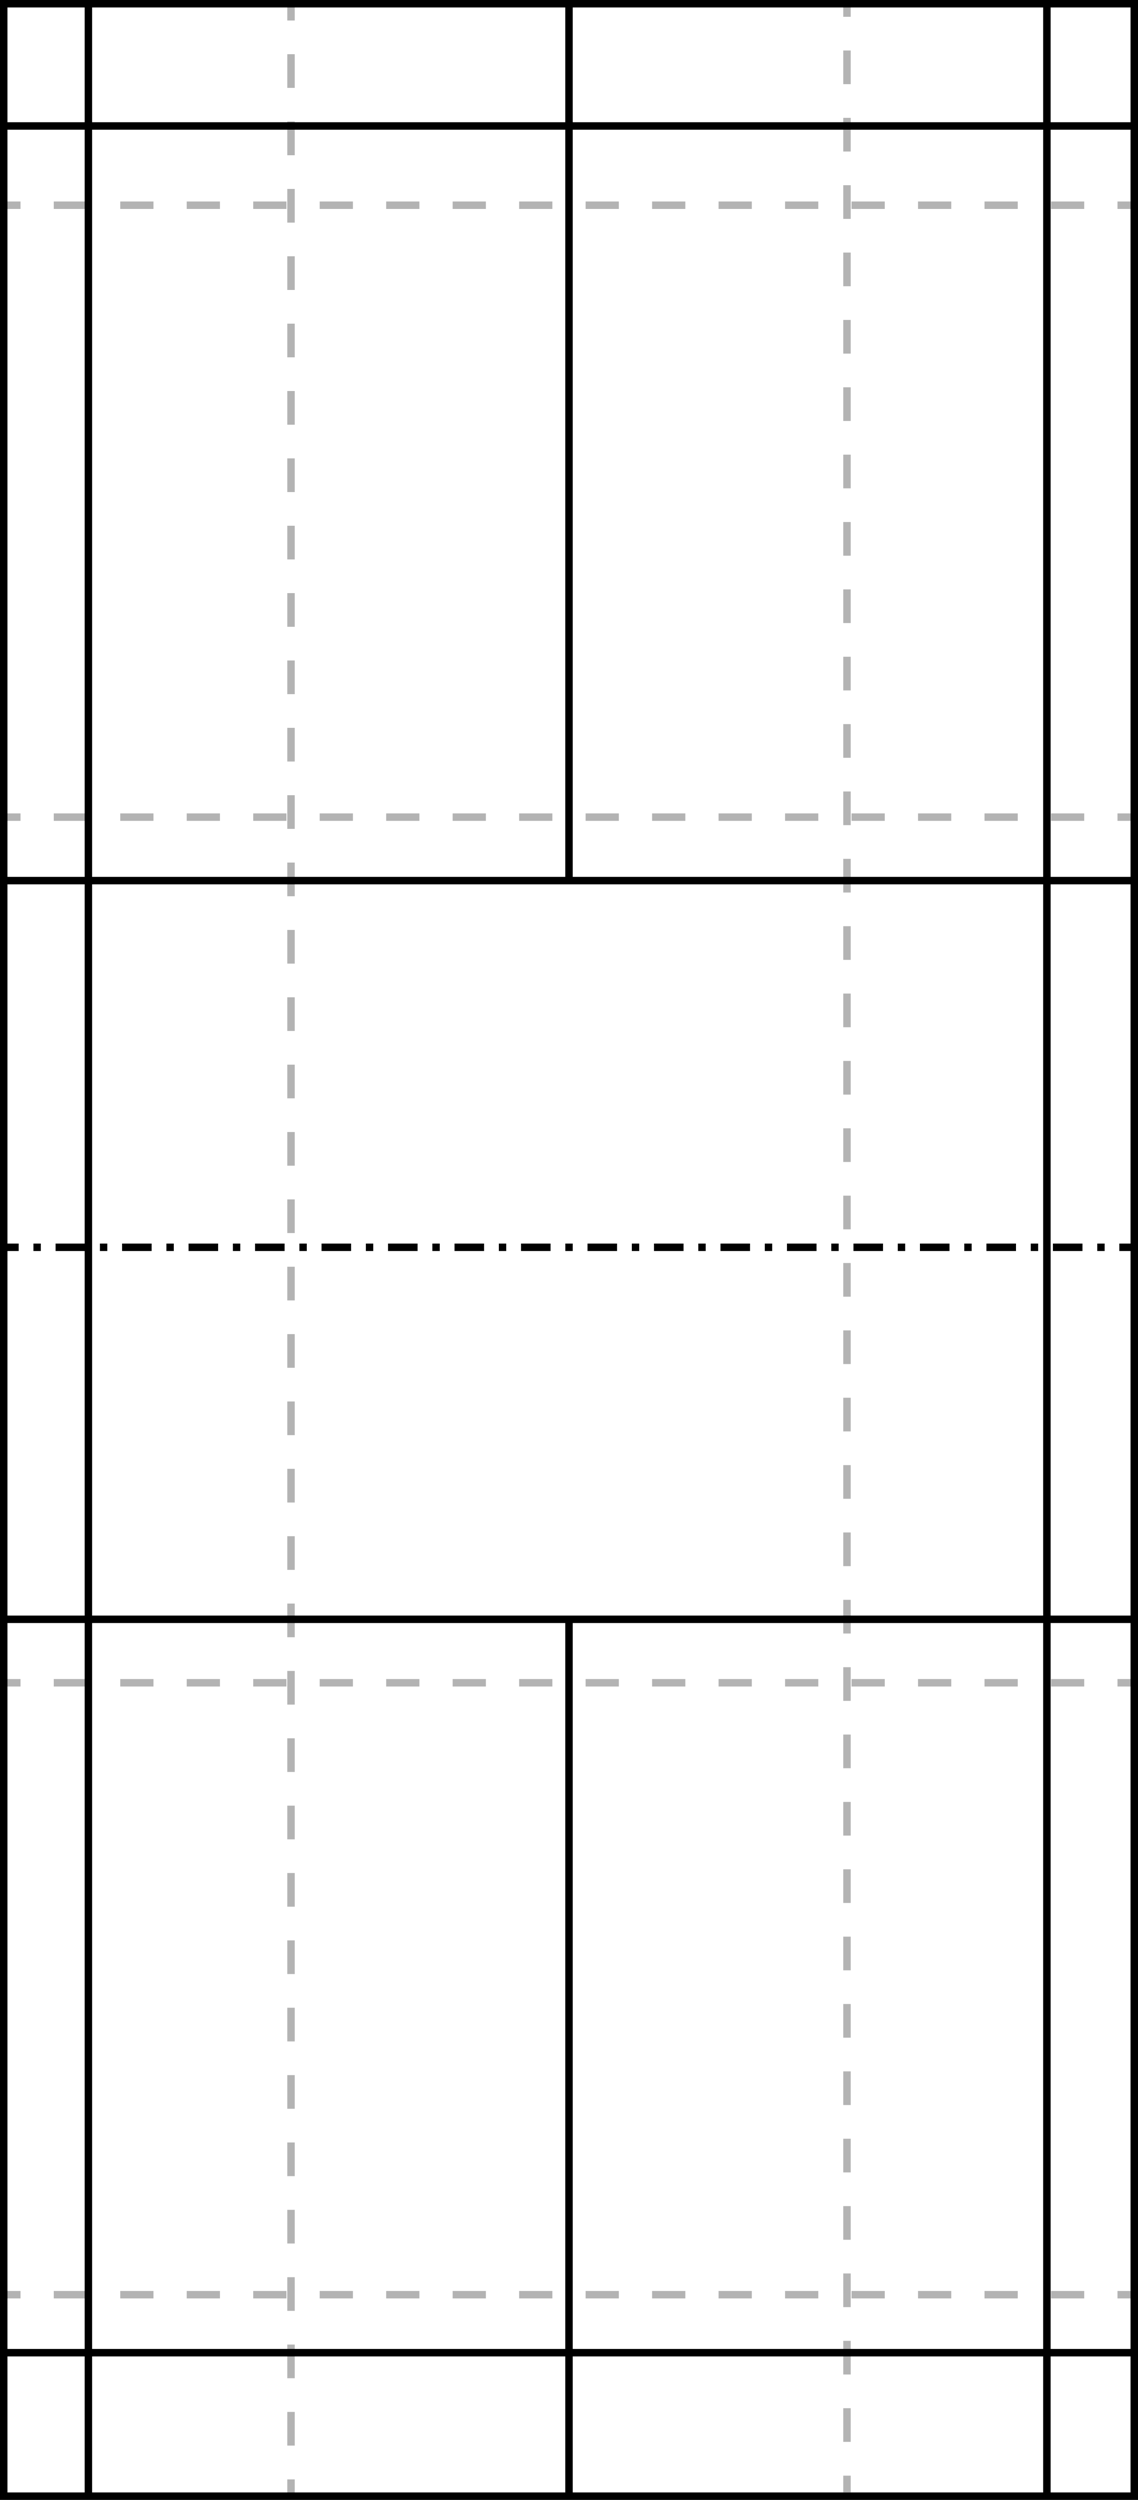 <?xml version="1.0" encoding="utf-8"?>
<!-- Generator: Adobe Illustrator 17.0.0, SVG Export Plug-In . SVG Version: 6.00 Build 0)  -->
<!DOCTYPE svg PUBLIC "-//W3C//DTD SVG 1.1//EN" "http://www.w3.org/Graphics/SVG/1.1/DTD/svg11.dtd">
<svg version="1.1" id="圖層_1" xmlns="http://www.w3.org/2000/svg" xmlns:xlink="http://www.w3.org/1999/xlink" x="0px" y="0px"
	 width="305px" height="670px" viewBox="0 0 305 670" enable-background="new 0 0 305 670" xml:space="preserve">
<path fill="none" stroke="#000000" stroke-width="2" d="M304,1H1v668h303V1z"/>
<path fill="none" stroke="#000000" stroke-width="2" d="M280.58,1v668"/>
<path fill="none" stroke="#000000" stroke-width="2" d="M23.688,1v668"/>
<path fill="none" stroke="#000000" stroke-width="2" d="M1,630.544h303"/>
<path fill="none" stroke="#000000" stroke-width="2" d="M1,33.759h303"/>
<path fill="none" stroke="#000000" stroke-width="2" d="M1,236.011h303"/>
<path fill="none" stroke="#000000" stroke-width="2" d="M152.5,1v235.011"/>
<path fill="none" stroke="#000000" stroke-width="2" d="M1,433.989h303"/>
<path fill="none" stroke="#000000" stroke-width="2" d="M152.5,433.989V669"/>
<g>
	<line fill="none" x1="1" y1="334.288" x2="304" y2="334.288"/>
	<g>
		<line fill="none" stroke="#000000" stroke-width="2" x1="1" y1="334.288" x2="5" y2="334.288"/>
		
			<line fill="none" stroke="#000000" stroke-width="2" stroke-dasharray="1.98,3.96" x1="8.96" y1="334.288" x2="12.919" y2="334.288"/>
		
			<line fill="none" stroke="#000000" stroke-width="2" stroke-dasharray="7.92,3.96,1.98,3.96" x1="14.899" y1="334.288" x2="298.02" y2="334.288"/>
		<line fill="none" stroke="#000000" stroke-width="2" x1="300" y1="334.288" x2="304" y2="334.288"/>
	</g>
</g>
<g opacity="0.3">
	<g>
		<line fill="none" stroke="#000000" stroke-width="2" x1="1" y1="451" x2="5.5" y2="451"/>
		
			<line fill="none" stroke="#000000" stroke-width="2" stroke-dasharray="8.909,8.909" x1="14.409" y1="451" x2="295.045" y2="451"/>
		<line fill="none" stroke="#000000" stroke-width="2" x1="299.5" y1="451" x2="304" y2="451"/>
	</g>
</g>
<g opacity="0.3">
	<g>
		<line fill="none" stroke="#000000" stroke-width="2" x1="227" y1="0" x2="227" y2="4.5"/>
		
			<line fill="none" stroke="#000000" stroke-width="2" stroke-dasharray="9.027,9.027" x1="227" y1="13.527" x2="227" y2="658.986"/>
		<line fill="none" stroke="#000000" stroke-width="2" x1="227" y1="663.5" x2="227" y2="668"/>
	</g>
</g>
<g opacity="0.3">
	<g>
		<line fill="none" stroke="#000000" stroke-width="2" x1="78" y1="1" x2="78" y2="5.5"/>
		
			<line fill="none" stroke="#000000" stroke-width="2" stroke-dasharray="9.027,9.027" x1="78" y1="14.527" x2="78" y2="659.986"/>
		<line fill="none" stroke="#000000" stroke-width="2" x1="78" y1="664.5" x2="78" y2="669"/>
	</g>
</g>
<g opacity="0.3">
	<g>
		<line fill="none" stroke="#000000" stroke-width="2" x1="1" y1="55" x2="5.5" y2="55"/>
		
			<line fill="none" stroke="#000000" stroke-width="2" stroke-dasharray="8.909,8.909" x1="14.409" y1="55" x2="295.045" y2="55"/>
		<line fill="none" stroke="#000000" stroke-width="2" x1="299.5" y1="55" x2="304" y2="55"/>
	</g>
</g>
<g opacity="0.3">
	<g>
		<line fill="none" stroke="#000000" stroke-width="2" x1="1" y1="219" x2="5.5" y2="219"/>
		
			<line fill="none" stroke="#000000" stroke-width="2" stroke-dasharray="8.909,8.909" x1="14.409" y1="219" x2="295.045" y2="219"/>
		<line fill="none" stroke="#000000" stroke-width="2" x1="299.5" y1="219" x2="304" y2="219"/>
	</g>
</g>
<g opacity="0.3">
	<g>
		<line fill="none" stroke="#000000" stroke-width="2" x1="1" y1="615" x2="5.5" y2="615"/>
		
			<line fill="none" stroke="#000000" stroke-width="2" stroke-dasharray="8.909,8.909" x1="14.409" y1="615" x2="295.045" y2="615"/>
		<line fill="none" stroke="#000000" stroke-width="2" x1="299.5" y1="615" x2="304" y2="615"/>
	</g>
</g>
</svg>
